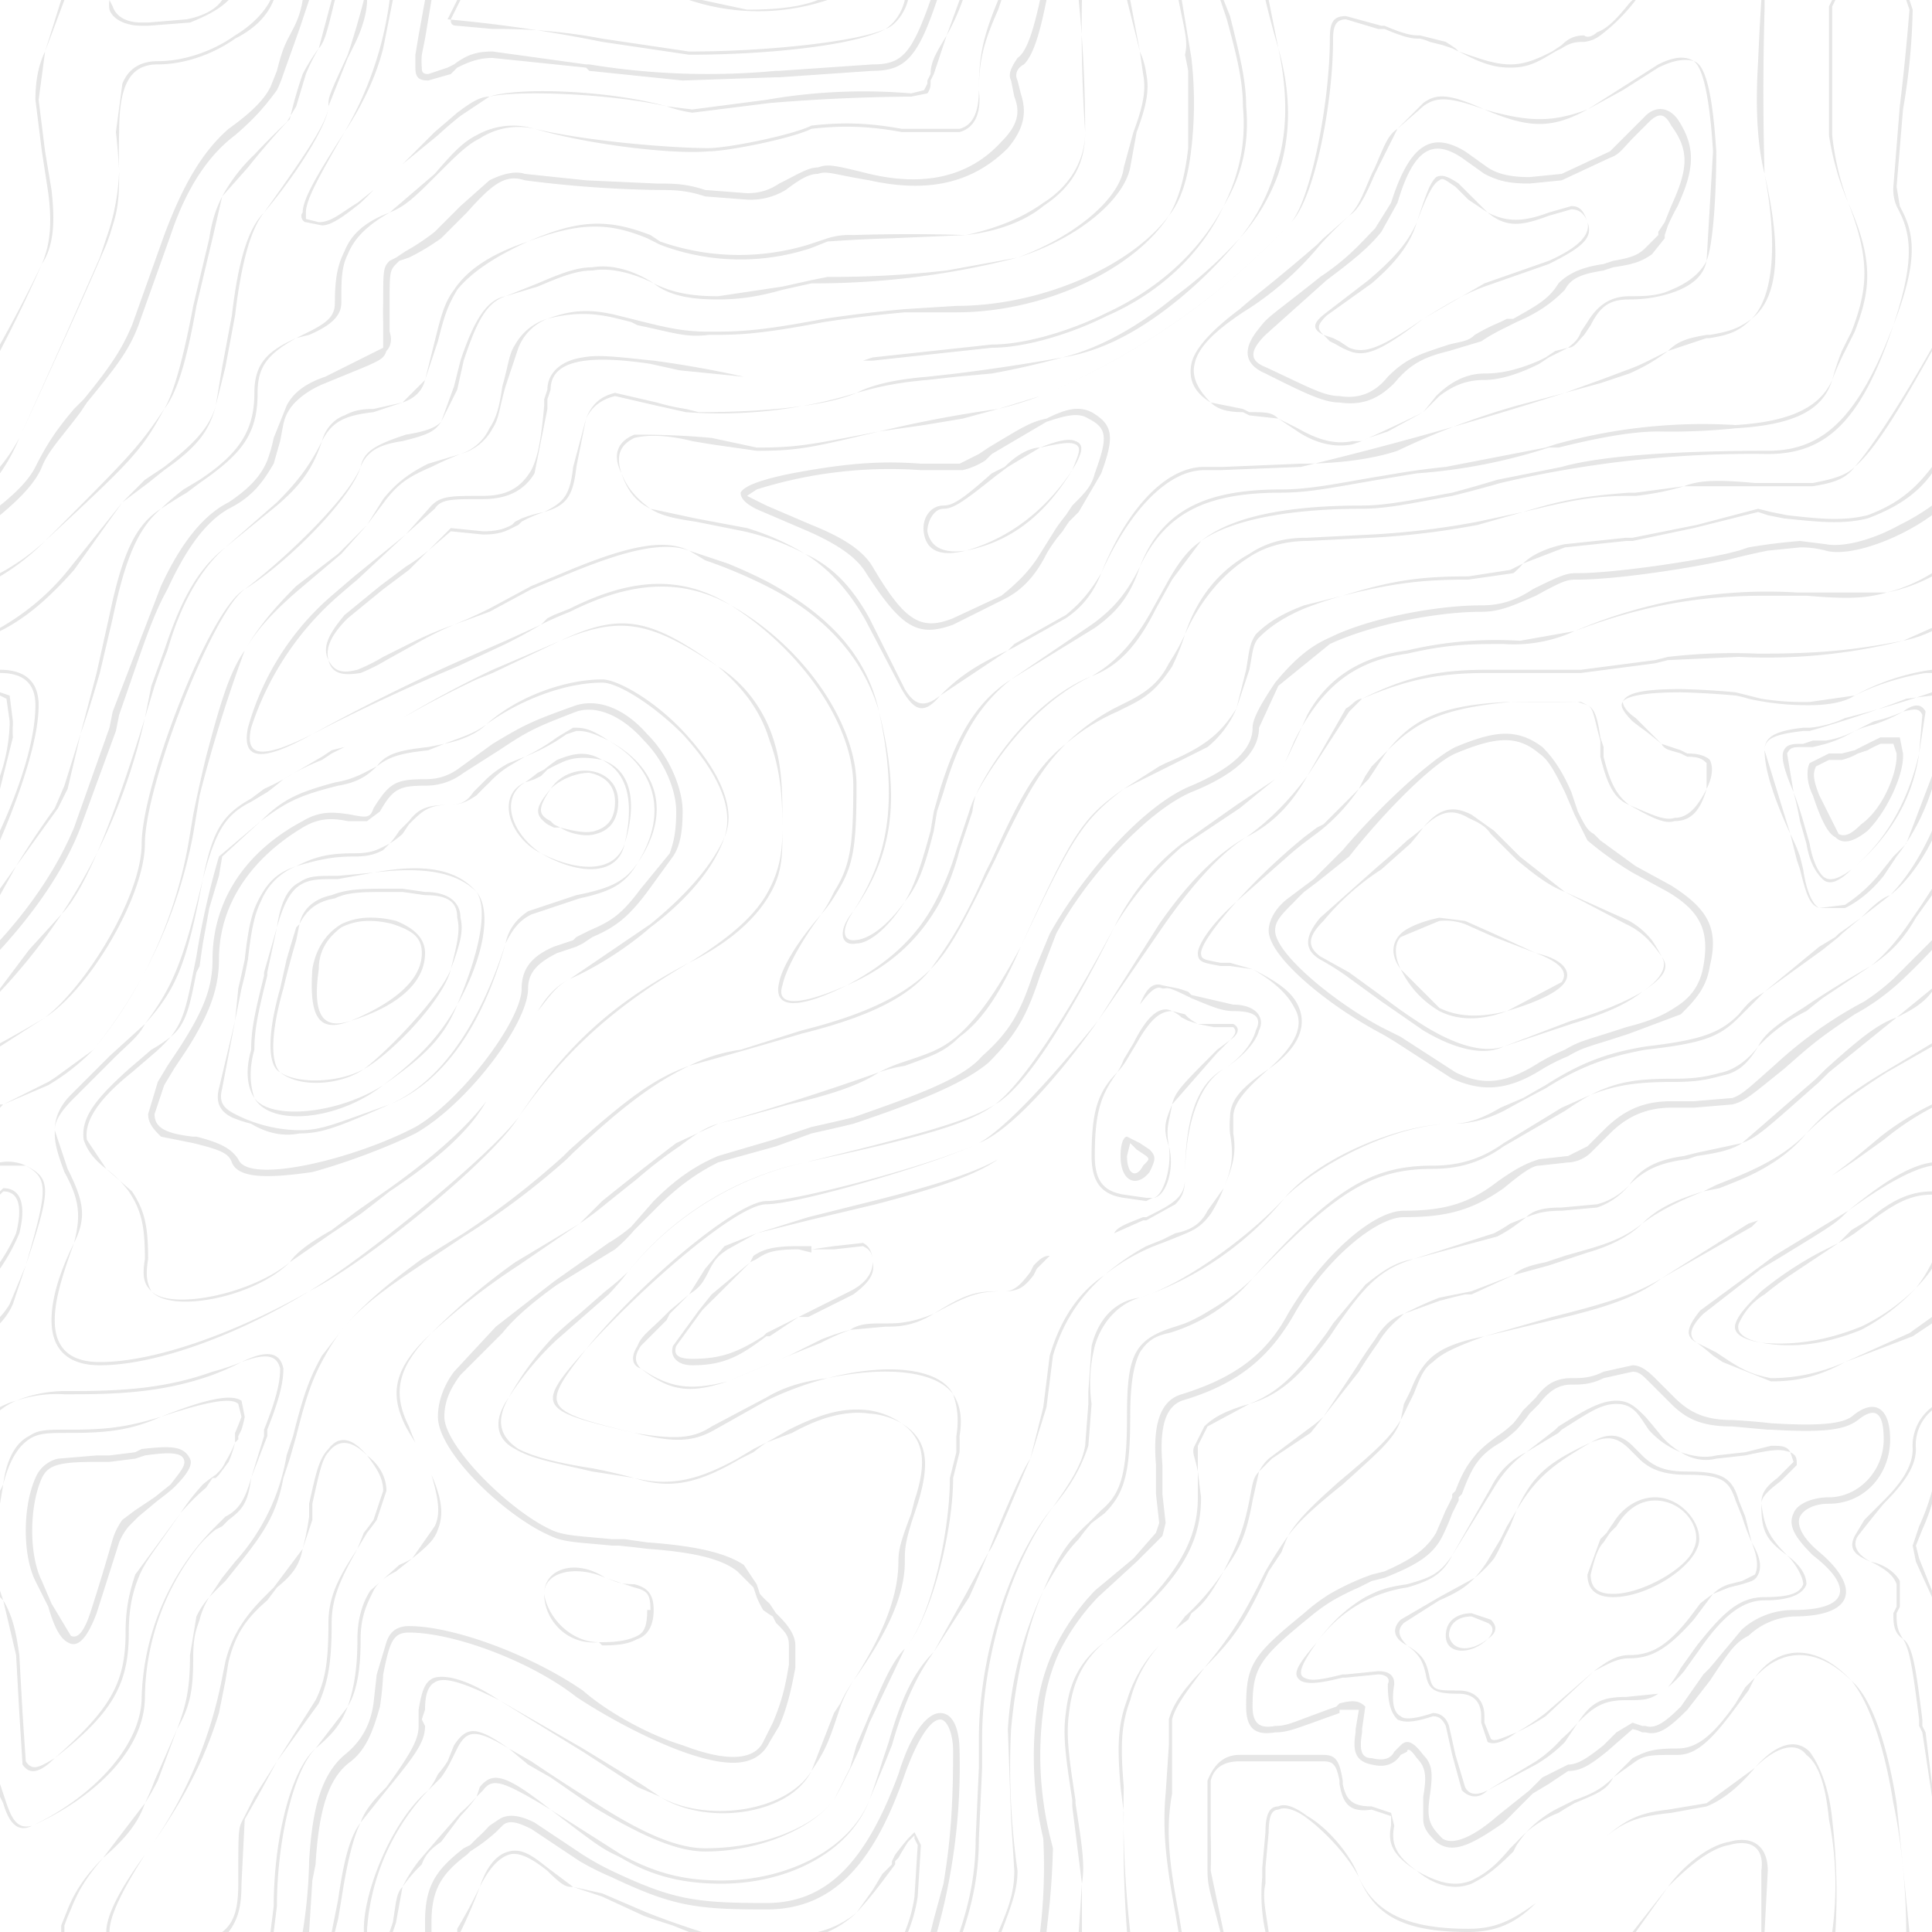 <svg xmlns="http://www.w3.org/2000/svg" width="600" height="600"><path fill="#d6d6d5" fill-opacity=".6" d="M600 325v-1l-15 9c-10 6-18 12-24 19-6 6-13 10-23 14l-5 2-4 2c-10 3-15 6-19 10-5 4-10 6-17 8l-7 2-6 2c-5 1-8 2-10 4l-13 5a384 384 0 0 1-5 1l-5 1a110 110 0 0 0-11 5c-3 1-6 3-9 8a158 158 0 0 0-6 9l-10 15a51 51 0 0 1-5 4l-12 9a15 15 0 0 0-3 4c-2 2-2 4-3 9-2 10-4 14-8 22a78 78 0 0 1-12 14l-3 4-5 5a42 42 0 0 0-10 17c-3 8-3 15-2 27l1 8a391 391 0 0 0 1 37h1a333 333 0 0 1-2-45c-1-12-1-19 2-27a41 41 0 0 1 9-17l5-5 4-3a72 72 0 0 0 1-2c4-3 6-6 10-13 5-7 7-11 9-22l2-9 4-4 12-8 4-5 11-14a157 157 0 0 1 6-9c3-5 6-7 8-9l11-4a234 234 0 0 1 8-2h2l13-6 11-3 6-2 6-2c7-2 13-5 17-9 4-3 9-6 19-10l5-1 5-2c10-4 17-9 22-15 6-6 14-12 25-19l14-8v-64c-4 8-9 14-13 17l-9 7a1064 1064 0 0 0-6 5l-1 1a2309 2309 0 0 1-5 4l-18 13-8 8c-6 6-11 8-29 10-11 2-20 5-31 12a653 653 0 0 0-13 7c-6 3-11 4-16 4-17 0-41 12-52 23a99 99 0 0 1-45 31c-7 2-12 8-14 15a47 47 0 0 0-1 18l-1 13c-2 6-5 12-11 19-13 17-22 47-22 72v9l-1 22c0 11-2 20-5 29h-1c3-9 5-18 5-29l1-22v-9c0-25 9-55 23-72 5-7 9-13 10-19l1-13v-4l1-14c2-8 7-14 15-15 13-4 33-18 45-31 10-12 35-23 52-23 5 0 10-2 15-5l7-3 7-4c11-7 19-10 31-12 17-2 23-4 29-10 4-5 5-5 8-7l17-14a1113 1113 0 0 0 5-3l1-1a4669 4669 0 0 1 7-5c3-3 6-6 9-7 4-4 9-11 13-20v67zm0-116h-2c-6 1-14 3-22 7-3 2-8 3-14 3a84 84 0 0 1-19-2 32 32 0 0 0-4-1 273 273 0 0 0-17-1c-10 0-17 1-18 3 0 1 1 3 4 5l4 4a1746 1746 0 0 0 4 4l6 2 2 1c4 0 6 1 7 2 1 2 1 5-1 9-2 7-5 10-10 10-3 1-7-1-14-5-5-2-7-7-9-15v-5c-2-7-2-10-4-11l-3-1h-21c-21 2-29 6-38 15a133 133 0 0 0-4 6l-2 3-3 3a59 59 0 0 1-12 13l-4 3a107 107 0 0 0-5 4l-17 15c-8 9-11 14-11 16s1 2 6 3h3l7 2c8 4 12 7 14 11 3 6 1 13-9 20-8 7-11 11-11 15v5c1 6 0 10-3 17a44 44 0 0 1-4 8c-3 4-5 5-10 7l-5 2a62 62 0 0 0-18 10c-8 7-13 15-16 25l-2 16-5 16c-2 4-11 27-13 29a383 383 0 0 1-6 14l-11 17c-5 7-9 15-13 29a810 810 0 0 0-2 5l-5 12c-6 16-25 26-46 26-11 0-21-2-31-8-6-3-5-2-22-15-15-9-18-10-21-6l-2 2a52 52 0 0 1-5 6l-6 8c-3 2-5 4-6 7a46 46 0 0 0-6 7l-2 11a998 998 0 0 1-1 3h-1l1-3c1-6 1-9 3-11a47 47 0 0 1 5-8l6-7 7-8a52 52 0 0 0 5-5s1-3 1-3c4-5 8-4 22 7l22 14c11 6 20 8 31 8 21 0 40-10 46-25a220 220 0 0 0 4-12 6752 6752 0 0 0 2-6c4-14 8-22 14-28l10-18 7-13c1-3 10-25 13-29l4-16 2-16c3-10 8-19 17-25a73 73 0 0 1 13-9l5-2 4-2c5-1 8-3 10-7l5-7c3-7 3-11 2-17a27 27 0 0 1 0-5c0-5 3-9 12-15 9-8 11-14 8-19-2-4-6-8-13-12l-7-1h-3c-5-1-7-1-7-4 0-2 3-8 12-16a192 192 0 0 1 21-20l4-3 2-1 11-11a383 383 0 0 0 2-4l2-3 5-5c8-10 17-14 37-15a758 758 0 0 1 23 0l2 1c2 1 3 3 4 10l1 3v3c2 8 4 12 8 15 7 3 11 5 14 4 4 0 7-3 10-9v-8c-1-1-2-2-6-2a56 56 0 0 1-2-1c-3-1-5-1-6-3a253 253 0 0 0-5-4 84 84 0 0 1-4-3c-3-3-4-5-3-6 1-3 7-4 18-4a231 231 0 0 1 17 1l4 1 4 1a83 83 0 0 0 15 1l14-2a70 70 0 0 1 24-8v1zm0-101v1c-9 16-17 30-24 36-3 4-7 5-13 6h-40a84 84 0 0 1-15 3h-2c-13 0-20 2-33 5l-14 4a246 246 0 0 1-33 4l-20 1c-5 0-12 1-18 5-8 5-15 13-20 24a69 69 0 0 1-4 10c-4 6-7 9-13 12l-4 2a64 64 0 0 0-16 10c-8 8-13 17-22 36l-2 4c-8 16-12 24-18 30-7 9-20 15-40 20a1954 1954 0 0 1-35 10c-10 5-19 11-36 27l-2 2a236 236 0 0 1-32 24l-12 8c-12 8-19 13-25 20a62 62 0 0 0-6 9c-4 7-6 13-9 25l-2 7-2 6c-2 11-6 17-14 27l-4 5a149 149 0 0 0-5 5 24 24 0 0 0-3 7c-1 3-2 5-2 12 0 10-1 15-5 22l-6 16a73 73 0 0 1-4 7c-2 6-6 11-13 17-6 7-8 11-10 16a57 57 0 0 0-2 5v2h-1v-2l2-5c2-5 5-10 11-16l13-17a73 73 0 0 0 3-7l7-16c3-8 4-13 4-23l2-12a25 25 0 0 1 4-6l4-6 4-5a65 65 0 0 0 16-33l2-6c3-12 5-18 9-25l7-9c6-7 13-13 24-21l13-8a258 258 0 0 0 31-24l2-2c18-16 26-22 37-26 4-2 9-4 16-5l19-6c20-5 32-11 40-19 5-7 10-14 17-30l2-4c9-20 14-29 23-36a65 65 0 0 1 15-11l4-2c6-3 10-6 13-12a68 68 0 0 0 5-9c4-12 11-20 20-25 6-4 12-5 18-5l20-1a245 245 0 0 0 33-4l14-3c13-4 20-5 33-6h2l15-2c5-2 11-2 22-1h18c5-1 10-2 13-5 6-7 15-21 24-37zm0 450-3-20-1-2v-2c-2-16-3-22-5-25-3-2-3-5-3-8l1-2v-7c-1-3-4-5-8-7-5-2-7-4-5-8l3-5 6-6c6-6 9-11 9-16a15 15 0 0 1 6-13v1a14 14 0 0 0-5 12c0 5-3 10-10 17a435 435 0 0 0-8 10c-2 3 0 6 4 8 5 1 8 4 9 6v8l-1 2c0 3 0 5 2 8 3 2 4 9 6 25v2l1 2 2 16v4zm0-62-5-11-1-5 2-6a71 71 0 0 0 4-11v4a63 63 0 0 1-3 8l-2 5 1 4 4 10v2zm0-85-6 4-21 8c-9 5-16 6-23 6l-15-6-3-2a77 77 0 0 0-5-4c-4-2-3-5 1-10l19-14 4-3 23-14c11-9 19-14 26-15v1c-6 1-15 6-26 14-4 4-4 4-22 15a652 652 0 0 0-5 3l-18 14c-4 4-5 7-2 9l6 3 3 2c6 4 9 5 14 6 6 0 14-1 23-5l20-9 7-5v2zm0-41v1c-7 0-12 3-20 9l-4 3a52 52 0 0 1-5 3l-6 4-9 6a113 113 0 0 0-8 6c-5 3-7 7-8 9-1 3 2 5 7 6 11 1 21-1 31-5a62 62 0 0 0 17-12 42 42 0 0 0 5-8v2a39 39 0 0 1-5 6 63 63 0 0 1-17 13c-10 4-20 6-31 4-6-1-9-3-8-6s4-6 8-10a111 111 0 0 1 18-12l6-3 4-4 5-3c7-6 13-9 20-9zm0-155v1l-8 1a339 339 0 0 1-30 10 1550 1550 0 0 0-2 0c-8 1-12 2-12 6l8 26a57 57 0 0 1 3 7 258 258 0 0 1 1 4c1 7 3 11 5 12l8-1c3-2 7-5 11-10l4-5 4-4 8-21v4a67 67 0 0 1-11 21l-4 6c-4 5-8 8-12 10h-8c-3-1-4-4-6-12a2097 2097 0 0 1-1-3l-2-8c-6-13-8-21-8-26 0-4 3-6 12-7a161 161 0 0 1 2 0 33 33 0 0 0 11-3 334 334 0 0 0 27-8zM0 292c10-11 18-23 23-35l11-31 1-5 15-39c6-13 13-22 21-26 6-4 10-8 12-13a47 47 0 0 0 2-7l4-10c2-4 6-7 12-9l18-9v-8a94 94 0 0 1 0-6c0-10 0-11 2-13l2-1 3-2a68 68 0 0 0 9-6l8-8 9-8c4-2 8-3 11-2l19 2 22 1c5 0 9 0 15 2l13 1c4 0 7-1 10-3 6-3 9-5 12-5 3-1 4-1 16 2 17 4 31 1 41-10 5-5 6-9 4-14l-1-5c-1-2 0-4 2-7 3-2 5-9 7-18h2c-2 10-4 17-7 20-2 1-3 3-2 5l1 4c2 6 1 11-4 17-11 11-25 14-43 10-12-2-13-3-16-2-3 0-6 2-10 5a21 21 0 0 1-12 3l-13-1c-6-2-10-2-15-2a360 360 0 0 1-41-3c-6-2-10 1-18 10l-8 8a70 70 0 0 1-10 6l-3 1-1 1c-2 2-2 3-2 12v9c1 3 0 5-1 6-1 3-2 3-19 10-5 2-9 5-11 8s-2 5-3 10l-2 7c-3 5-6 10-14 14-7 4-13 12-19 25-5 9-8 19-15 39l-1 5-11 30c-5 13-14 26-25 38v-3zm0 78 1-1c6 0 7 6 5 14a60 60 0 0 1-6 11v-2a58 58 0 0 0 5-9c2-8 1-13-4-13l-1 1v-47a341 341 0 0 0 14-8c13-10 30-38 30-54 0-18 21-73 32-79 12-9 32-28 36-38 1-5 5-7 14-10 6-1 9-2 11-4l4-11 2-8c4-12 8-19 14-20l10-4c7-3 12-5 17-5 6-1 13 1 19 5 6 3 12 4 20 4l20-3 9-2 5-1a314 314 0 0 0 37-2l22-4c19-7 32-19 33-28l3-11c3-8 4-13 3-18l-1-7-4-16h1l3 16a25 25 0 0 1 2 7c1 5 0 10-3 18l-2 11c-2 10-16 22-35 28a252 252 0 0 1-64 8l-9 2c-7 2-13 3-20 3-8 0-15-1-20-5-6-3-13-5-19-4-5 0-10 2-17 5l-10 3c-6 2-9 8-13 20l-2 9-5 10c-2 3-4 4-12 6-7 1-11 3-13 8-3 10-23 30-36 38-10 7-31 61-31 79 0 16-17 45-31 54l-14 9v-1 46zm0-174v-1c7-4 15-10 22-19l16-20 7-7 6-4c9-7 14-12 16-19l2-12 3-16c2-17 5-27 10-32 10-14 20-28 20-33 0-3 0-3 6-16a272 272 0 0 0 5-17h1c0 3-1 8-4 14l-2 4-6 15c0 5-9 20-20 33-4 5-7 15-9 32l-3 16-3 12c-2 8-6 13-16 20l-5 4-8 6-15 21c-8 9-15 15-23 19zm0 362v-4l2 6c2 6 4 8 8 7 19-9 34-25 34-40a78 78 0 0 1 22-52l2-2 2-2c4-2 6-5 8-12l4-13v-2c4-10 5-15 5-19-1-4-4-5-12-2a81 81 0 0 1-9 4c-14 5-27 6-43 6h-3a40 40 0 0 0-15 2 22 22 0 0 0-5 3v-1a24 24 0 0 1 5-2 41 41 0 0 1 16-3h2c16 0 29-1 43-6a80 80 0 0 0 9-3c8-4 12-3 13 2 0 4-1 9-5 19v2l-5 13c-1 8-3 10-7 13l-2 2-2 1a35 35 0 0 0-6 6 77 77 0 0 0-16 46c0 16-15 31-35 40-4 2-7 0-9-7l-1-2zm0-62v-2l1 3c3 5 4 10 5 17l1 18 1 15c2 3 4 2 9-1 17-15 22-23 22-39 0-7 1-12 3-18l14-19a70 70 0 0 1 7-9 45 45 0 0 1 4-3l1-1a10 10 0 0 0 2-3 36 36 0 0 0 3-6v-3a96 96 0 0 0 2-5l-1-4c-2-2-9-1-24 4-9 4-16 5-28 5-7 0-10 0-13 2s-6 6-8 14l-1 6v-4l1-2c1-8 4-13 8-15 3-2 5-2 13-2 12 0 18-1 28-4 15-6 22-7 25-5l1 5a34 34 0 0 1-1 4l-1 2v1l-1 1a37 37 0 0 1-2 6l-3 4-1 1h-1l-2 3a69 69 0 0 0-8 8c-9 13-11 15-13 20s-3 10-3 17c0 16-5 25-23 39-5 5-8 5-10 2l-1-16-1-18-4-17-1-1zM379 0h1l2 5c3 12 5 20 5 28 1 11-1 21-7 31-7 15-20 27-36 34-12 6-26 10-36 10l-37 4h-3l-37 5-20-2-9-2c-20-3-31-1-31 8l-1 3v3l-4 20c-3 5-8 8-16 8-10 0-13 0-15 3l-9 8-15 14a341 341 0 0 0-7 6 92 92 0 0 0-26 40c-2 9 3 10 19 2a626 626 0 0 1 44-22l16-7 11-5 2-2 2-1 5-2c18-9 34-11 50-1 23 13 39 37 39 56s-1 25-6 33a45 45 0 0 1-5 7c-6 8-11 17-12 22-2 6 4 7 20 0 13-7 22-15 28-27a81 81 0 0 0 6-15l4-12a29 29 0 0 1 2-5c7-15 21-31 36-37 7-4 13-10 19-21l5-9c4-7 7-10 10-12 10-8 28-11 50-11 8 0 17-2 28-4a420 420 0 0 0 14-4l20-4c14-4 41-5 64-5 17 0 28-10 39-39 6-18 6-27 2-35l-1-2a13 13 0 0 1-1-6l2-25a722 722 0 0 0 3-30l-1-3h1l1 3a201 201 0 0 1-3 31l-2 24 1 6 1 2c4 8 4 17-3 35-10 30-21 40-39 40a340 340 0 0 0-83 9 421 421 0 0 1-15 4c-11 2-20 4-28 4-21 0-40 3-50 10l-9 12-5 9c-6 12-12 18-20 21-15 7-28 22-36 37a28 28 0 0 0-1 5l-4 12a81 81 0 0 1-6 16c-6 11-15 20-29 26-16 8-23 7-21-1 1-5 6-13 13-21a44 44 0 0 0 4-7c5-8 6-14 6-33s-16-42-38-56c-16-9-32-7-50 2a133 133 0 0 0-7 3l-2 1a159 159 0 0 1-11 6l-15 7a625 625 0 0 0-45 21c-16 9-22 8-20-2a84 84 0 0 1 26-41l7-6 16-13 8-9c3-3 6-3 16-3 8 0 12-3 15-8 2-4 3-9 4-20v-2l1-3c0-5 4-9 11-10 5-1 12 0 22 1a326 326 0 0 1 28 5l37-5 3-1 37-4c10 0 24-4 36-10 15-7 28-18 36-33 5-10 7-20 6-31 0-8-2-16-5-27l-2-6zm14 0h1l3 15c4 14 4 27 0 39a61 61 0 0 1-12 20 138 138 0 0 1-19 19c-11 9-23 16-36 18a259 259 0 0 1-22 5l-11 1-9 1c-12 1-18 3-22 4a144 144 0 0 1-53 6l-9-2-13-3c-4 1-7 3-9 7l-3 15c-1 9-3 12-10 14a40 40 0 0 0-7 3l-1 1-2 1c-2 1-4 2-9 2l-10-1-7 6-6 6-8 6-11 9c-5 5-7 9-6 13 2 4 5 4 9 3a56 56 0 0 0 8-4l10-5a117 117 0 0 1 12-5 162 162 0 0 0 11-5l13-7 12-5c17-7 29-10 37-6l6 2 6 2a151 151 0 0 1 13 6c18 10 30 22 34 40 7 28 4 45-8 62-4 6-3 9 0 9 5 0 11-5 16-12 3-5 5-11 8-22l1-6 2-7c5-16 11-27 22-34l25-17c7-5 11-10 15-18 7-18 21-24 44-24 9 0 18-2 30-4a625 625 0 0 0 6-1 232 232 0 0 1 15-2l31-6 3-1a170 170 0 0 1 56-6c16-1 26-5 30-14a87 87 0 0 1 3-9l3-6c5-13 6-22-1-40a86 86 0 0 1-6-21V2l1-2h1l-1 2v40a85 85 0 0 0 5 21c8 18 7 27 2 40l-3 6a86 86 0 0 0-4 9c-3 10-13 14-30 15a195 195 0 0 1-24 1c-6 0-15 1-31 5h-3a172 172 0 0 1-41 8l-6 1a4894 4894 0 0 0-6 1c-12 2-21 4-30 4-23 0-36 6-44 23-3 9-7 14-14 19l-26 16c-10 8-16 18-21 35l-2 6-1 6c-3 12-5 17-9 22-5 8-11 13-15 13-5 1-6-4-1-10 11-17 14-34 8-62-5-17-17-30-35-39a152 152 0 0 0-19-8l-5-3c-8-3-20 0-37 7l-12 5-13 7-11 4a116 116 0 0 0-12 6l-9 5a57 57 0 0 1-8 4c-6 1-9 0-10-4-2-4 0-8 5-14l11-9 8-6a67 67 0 0 0 7-5l7-7 10 1c5 0 7-1 9-2l1-1 2-1a41 41 0 0 1 7-2c6-3 8-5 9-14l4-15c2-5 5-7 9-8l13 3a64 64 0 0 0 9 2l4 1c21 0 40-2 49-6 4-2 10-4 22-5l9-1a623 623 0 0 0 33-5c12-3 24-10 35-19a137 137 0 0 0 20-18 60 60 0 0 0 11-21c4-11 4-24 1-38a285 285 0 0 1-4-15zm114 0h1a58 58 0 0 1-11 11 10 10 0 0 1-5 2c-2 0-4 0-7 2l-2 1c-5 3-8 5-14 5s-10-2-16-5a203 203 0 0 1-2-1l-3-1-4-1a13 13 0 0 0-3-1c-2 0-4 0-11-3h-2l-10-3c-3 0-4 2-4 6 0 21-6 50-13 57a224 224 0 0 1-78 54 107 107 0 0 1-13 4l-11 3-12 2-14 2c-21 5-25 6-38 6l-14-2-6-1c-8-2-14-2-18-1-4 2-6 5-4 11 2 5 5 8 9 11l14 3 16 3a78 78 0 0 1 18 8c9 4 15 11 20 20l11 22c3 5 6 6 11 2 5-5 10-9 21-14l2-2 16-9c5-4 8-8 11-13 8-20 20-33 32-33h6l24-1c14 0 24-2 30-4a232 232 0 0 1 37-14l15-4a1059 1059 0 0 1 11-4l8-3a60 60 0 0 0 7-3l6-3c3-3 6-4 12-5h1c6-1 9-2 13-5 7-7 8-24 4-45-2-8-3-19-2-35a837 837 0 0 1 1-19h1v3a892 892 0 0 0 0 51c5 22 5 38-4 45-4 4-7 5-13 6h-1l-12 4a64 64 0 0 1-6 4 61 61 0 0 1-6 3l-9 3a5398 5398 0 0 1-11 3 1126 1126 0 0 1-82 23l-25 1h-5c-11 0-23 12-32 32-2 5-5 10-11 14l-16 9-2 1-21 14c-5 6-8 5-12-2l-11-21c-5-9-11-16-19-21a77 77 0 0 0-19-7l-15-3c-7-1-11-2-14-4-4-2-7-5-9-11-3-6-1-10 4-12a241 241 0 0 1 24 1l14 3c13 0 17-1 38-5a383 383 0 0 1 37-7l13-4a223 223 0 0 0 78-54c6-7 12-37 12-57 0-5 1-7 5-7l11 3h1c7 3 9 3 11 3l4 1 4 1a91 91 0 0 1 3 2l1 1c6 2 11 4 16 4s9-2 13-4l3-2c2-2 4-3 7-3 1 1 3 0 4-1 3-1 6-4 10-9l1-1zM325 600h-2a171 171 0 0 0 1-29 112 112 0 0 1-2-40 61 61 0 0 1 5-18 71 71 0 0 1 13-19l12-10 7-8 1-3-1-9v-9c-1-12 1-20 8-22 16-5 26-12 33-25 10-17 26-32 36-32 12 0 20-2 29-9 7-5 10-6 13-7l9-1 6-3 5-5c6-6 12-9 21-9h7l12-1c3-1 5-3 14-11a130 130 0 0 1 27-19 69 69 0 0 0 9-7l12-12v3a202 202 0 0 1-10 10 71 71 0 0 1-14 10c-12 8-14 10-22 17-10 8-12 10-16 11l-12 1h-7c-8 0-14 3-19 8l-6 6c-2 2-5 3-7 3l-9 1c-2 0-5 2-11 7-10 7-18 9-31 9-9 0-25 14-34 30-8 14-18 22-35 27-5 2-7 8-6 20v9l1 9-1 4-8 8-12 11a69 69 0 0 0-12 17 59 59 0 0 0-5 18 107 107 0 0 0 2 39l1 4a249 249 0 0 1-1 17l-1 9zm-14 0h-1c3-7 5-12 5-19l-1-16-1-28a118 118 0 0 1 11-43c3-7 6-13 10-17a59 59 0 0 1 4-4l4-4c6-5 8-11 8-29 0-19 2-24 15-28l3-1a51 51 0 0 0 6-3c5-3 10-6 15-11 25-28 37-35 56-35 8 0 15-2 22-7l18-11 9-4c8-4 14-5 26-5 8 0 11-1 15-2s8-4 11-8c2-4 6-7 14-12a301 301 0 0 1 21-13c5-4 9-9 13-15a204 204 0 0 0 6-9v2l-5 7c-4 7-8 11-14 15l-15 10a375 375 0 0 0-5 4c-8 4-12 8-15 11-3 5-6 8-11 9-4 1-7 2-15 2-12 0-18 1-26 4a111 111 0 0 0-8 5l-19 11c-7 5-14 7-22 7-19 0-30 7-56 34a54 54 0 0 1-26 17c-5 1-7 3-9 6-2 4-3 10-3 20 0 18-2 24-8 30l-4 3a58 58 0 0 0-4 5c-4 4-7 9-11 16a95 95 0 0 0-4 11c-3 10-5 21-6 32a230 230 0 0 0 2 44c0 6-2 11-5 19zm25 0h-1l1-15-3-24v-2c-2-13-3-20-2-27 1-9 4-16 12-22 22-19 29-31 29-45v-8c-1-5-2-6-1-8l3-6c3-3 7-5 14-7 10-4 15-10 24-22l2-3 10-12c5-4 9-7 15-8l25-8a50 50 0 0 0 5-3l5-2c2-2 5-3 11-3l11-1a21 21 0 0 0 10-6c4-6 10-8 17-9l4-1 14-3 23-20 3-3c10-9 16-14 22-16l11-9v1c-3 4-7 6-11 8l-21 17-3 3c-17 15-19 17-24 19-3 2-7 3-14 4l-3 1c-8 1-13 3-18 8a22 22 0 0 1-10 7l-11 1c-6 0-8 1-11 2a144 144 0 0 1-4 3 50 50 0 0 1-5 3l-26 7c-10 3-15 8-24 21l-2 3c-9 12-15 18-25 21l-13 7-3 6v8l1 8c0 15-7 27-30 45-7 6-10 13-11 22-1 7 0 14 2 27v1c2 13 3 19 2 25v15zm-240 0h-2a154 154 0 0 0 2-22c1-17 4-27 11-33 5-4 8-9 9-16l1-9 3-10c1-3 3-5 7-5 14 0 38 9 54 20 8 7 21 14 31 17 13 5 22 5 25-1l3-6c3-7 4-12 5-18v-6c0-3-1-4-4-7l-1-2a31 31 0 0 1-3-2 30 30 0 0 1-2-4l-1-3-5-5c-5-4-14-6-28-7a272 272 0 0 0-9-1h-2c-10-1-15-1-19-3-14-6-35-26-35-37 0-5 2-10 5-14l13-14 18-14 17-12a51 51 0 0 0 7-5l7-8c7-7 13-11 20-14l17-5a9577 9577 0 0 1 12-4 603 603 0 0 0 13-3c20-7 34-12 40-19 9-8 12-14 16-26l5-12c10-18 29-40 44-46 14-6 19-12 19-18 0-3 3-8 7-14 5-6 10-11 17-14 12-6 33-10 47-10 5 0 10-1 16-5 10-5 11-5 14-5 10 0 32-3 46-6l4-1 3-1a182 182 0 0 1 16-2l8 1c5 1 14-1 23-6a68 68 0 0 0 10-6v3c-11 8-26 13-33 11a30 30 0 0 0-8-1l-10 1a238 238 0 0 0-9 2l-4 1c-14 3-35 6-46 6-3 0-4 0-13 5-7 3-11 5-17 5-14 0-34 4-47 10l-16 13-6 13c0 7-6 14-21 20-14 6-33 27-42 44l-5 13c-4 12-7 18-16 27-7 6-21 12-42 19a605 605 0 0 1-13 3 1495 1495 0 0 1-11 4l-18 5c-6 3-12 7-19 14l-7 7a52 52 0 0 1-6 6l-18 11c-7 5-13 10-17 15l-13 13c-3 4-5 8-5 13 0 9 20 29 33 35 4 2 9 2 19 3a586 586 0 0 0 4 0l7 1c14 1 24 3 30 7l4 6 1 3a29 29 0 0 0 3 3l2 3 1 1c3 3 5 6 5 9v7c-1 5-2 11-5 18l-3 5c-4 8-13 8-27 3-11-4-24-11-33-17-14-11-38-20-52-20-5 0-6 3-8 13a99 99 0 0 1-1 10c-2 7-4 13-9 17-7 5-10 15-11 32l-1 5-1 16zm8 0h-1l1-5 1-5c2-14 4-20 7-24 1-3 3-6 8-11 8-11 10-15 10-19v-5c1-6 2-9 5-10 4-1 11 1 20 7l26 15 18 11a714 714 0 0 1 6 4c14 8 39 5 47-8l7-18a82 82 0 0 1 2-3 42 42 0 0 1 4-7c9-14 14-26 14-37 0-4 1-7 4-15l1-4c4-12 3-19-4-24a23 23 0 0 0-10-3c-7-1-15 1-24 6l-8 3a63 63 0 0 0-4 3l-4 2c-12 7-21 10-33 6l-13-2c-13-3-19-4-24-7-6-3-7-9-2-16a93 93 0 0 1 14-19 157 157 0 0 1 8-7l8-7a85 85 0 0 0 7-6 98 98 0 0 1 55-34c37-9 51-13 59-18 8-6 21-25 37-55 5-10 12-19 21-26l17-12 12-8a21 21 0 0 0 3-5 535 535 0 0 0 7-15c6-11 16-18 31-20a119 119 0 0 1 35-3l17-3a152 152 0 0 1 69-12h28a50 50 0 0 0 14-6v1a51 51 0 0 1-14 5c-7 2-13 2-25 1h-13c-20 0-38 3-59 11a45 45 0 0 1-22 4c-10 0-17 0-30 3-15 2-24 9-31 20a73 73 0 0 0-4 7l-3 7a22 22 0 0 1-3 5l-11 9-18 12c-8 7-15 15-21 25-15 30-28 50-37 55-8 6-22 10-59 18a96 96 0 0 0-55 34 86 86 0 0 1-6 7l-8 7-8 7a92 92 0 0 0-15 18c-4 7-3 12 3 16 4 2 10 4 23 6a186 186 0 0 1 13 3c12 3 21 0 32-6l5-3 4-2 7-4c10-5 17-7 25-6a24 24 0 0 1 10 4c8 5 9 12 5 25l-1 3c-3 9-3 11-3 15 0 11-6 23-16 37a41 41 0 0 0-4 8l-1 3c-3 9-4 11-8 17-7 14-33 17-47 8a578 578 0 0 0-7-3l-17-11-26-16c-10-5-16-7-19-6s-4 4-4 9a61 61 0 0 0-1 3l1 2c0 5-3 9-12 20l-8 10c-2 4-4 11-6 24l-1 6-1 4zm10 0h-1v-1c0-12 9-34 20-43a26 26 0 0 0 3-5 36 36 0 0 0 3-4l2-5c4-6 7-6 17 1l7 4a686 686 0 0 0 20 13c14 9 25 14 34 14 17 0 33-6 40-15l5-10 2-7 3-7c5-12 8-19 12-23 8-9 14-36 14-53l2-8v-5c1-6 0-10-1-13-5-7-20-9-39-5a101 101 0 0 0-19 7l-16 9c-7 4-13 4-25 1-30-7-31-8-15-26 17-21 47-46 56-46 10 0 54-12 66-18 9-5 24-22 37-38l19-30c9-13 18-22 27-27 7-5 13-11 19-19l12-21c2-1 3-3 5-3 14-7 24-9 39-9h29l23-3 4-1a177 177 0 0 1 28-1c19 0 29-1 45-4l9-4v1a38 38 0 0 1-9 3 174 174 0 0 1-51 5l-22 1-4 1-23 3h-29c-15 0-25 2-39 8l-4 4-13 20c-5 9-11 15-19 19-8 5-17 15-26 28l-20 29c-12 17-27 34-37 38-12 6-56 19-66 19-9 0-38 25-56 45-14 18-14 19 15 26 12 2 18 2 24-2l17-9c5-3 11-5 19-6 19-5 35-3 39 5 2 3 3 7 2 13a96 96 0 0 1 0 5l-2 8c0 17-7 44-15 53l-11 23-3 8a236 236 0 0 1-8 16c-7 9-23 16-40 16-9 0-20-5-35-14l-13-9a862 862 0 0 1-7-4l-6-5c-10-6-13-6-16 0l-2 4a37 37 0 0 1-3 5l-4 4a70 70 0 0 0-19 43v1zm-29 0h-1l1-8c0-20 5-42 13-49l10-13c2-6 3-12 3-21 0-7 2-12 4-15l9-8a32 32 0 0 0 4-2l7-10c2-4 1-9-1-16a69 69 0 0 0-4-8l-1-2a75 75 0 0 1-3-5c-5-10-4-18 8-29a204 204 0 0 1 26-22l20-12 7-7a962 962 0 0 1 23-18l13-6a868 868 0 0 0 50-16 45 45 0 0 1 7-3c9-3 12-4 17-8 7-6 13-15 20-28 16-35 19-40 32-49l11-7 2-1c12-5 17-9 22-17l3-12c1-6 1-8 3-11 3-3 7-6 15-9l12-3c16-5 25-6 39-6l13-2 4-2c3-3 8-5 13-6l19-2h2l20-4 19-5 4 1 5 1c9 1 17 2 25 0 8-3 14-7 20-15v2c-5 7-12 11-20 14-8 2-16 1-26 0l-5-1-3-1-20 5-19 4h-2l-19 2-13 5a21 21 0 0 1-3 3l-14 2c-14 0-23 1-39 5a126 126 0 0 0-12 4c-7 3-11 6-14 9-2 2-2 5-3 10l-4 12a31 31 0 0 1-9 12l-12 6-2 1-12 6c-13 10-16 15-32 49-6 14-12 23-19 28-5 5-9 6-17 9a45 45 0 0 0-8 2c-6 4-15 7-28 10a867 867 0 0 1-22 6c-4 1-8 4-12 7a137 137 0 0 0-13 10l-10 8a98 98 0 0 1-8 6l-19 13a203 203 0 0 0-27 21c-11 11-12 19-7 29a75 75 0 0 0 2 5l1 2a70 70 0 0 1 4 8c3 7 4 12 2 17-1 3-3 5-8 9l-5 4c-4 2-6 4-7 6-2 4-4 8-4 15 0 9-1 16-4 21-2 5-4 8-10 13-7 7-12 29-12 49l-1 8zm282 0h-1l-1-6c-3-16-4-26-3-37l1-15v-8c1-4 4-9 11-16 9-11 12-16 19-30a143 143 0 0 1 7-11c3-5 7-9 16-17 12-10 16-14 19-19l1-5a206 206 0 0 0 2-4c4-10 8-14 23-17l21-6c16-4 26-7 34-12l27-17 3-1 23-14a149 149 0 0 0 9-7 724 724 0 0 0 6-5 88 88 0 0 1 16-10v1a86 86 0 0 0-15 10l-7 5a150 150 0 0 1-9 6l-23 14-2 2-28 16c-8 6-17 9-34 13l-21 5c-8 3-13 5-16 8-3 2-4 5-6 10l-2 4a51 51 0 0 1-2 4c-2 6-7 10-18 20-10 8-14 12-17 16a77 77 0 0 0-2 5l-4 6c-7 15-10 20-20 30-6 8-9 12-10 16v23c-2 11-1 21 2 37l1 6zm-76 0h-2l1-4 3-11c2-12 3-23 3-41 0-6-2-10-4-10-3 0-7 6-11 17-10 29-23 42-43 42-22 0-29-1-48-10a88 88 0 0 1-10-5l-15-10c-4-2-7-3-9-1l-2 2a58 58 0 0 1-5 4 148 148 0 0 1-3 2l-1 1c-8 6-11 11-11 21v3h-2v-3c0-11 3-16 12-23a266 266 0 0 1 2-1l2-2a56 56 0 0 0 4-4l3-2c3-2 7-1 11 1l15 10a86 86 0 0 0 9 5c19 9 26 10 48 10 19 0 31-13 41-40 4-13 9-19 13-19s6 5 6 12a191 191 0 0 1-7 56zm-149 0v-1a160 160 0 0 0 7-13c2-6 5-10 9-11s7 1 12 5l8 6 9 2 14 6a268 268 0 0 0 17 6h-4l-5-2a281 281 0 0 1-9-3l-13-6-9-3c-2 0-3 0-8-5-5-4-9-6-12-5s-6 4-9 10a161 161 0 0 1-6 14h-1zm112 0a30 30 0 0 0 12-6l5-7 3-5a350 350 0 0 0 3-3v-1l1-2a89 89 0 0 1 4-5l2-2 1 2 1 2-1 16a48 48 0 0 1-3 11h-1a46 46 0 0 0 3-11l1-16-1-2v-1l-2 2a88 88 0 0 0-3 5l-1 1v1a1268 1268 0 0 1-3 4 128 128 0 0 1-9 11 31 31 0 0 1-9 6h-3zm-183 0h-2c4-3 5-8 5-15 0-19 0-17 2-21l3-6 7-11 12-19c3-6 4-12 4-24 0-8 3-14 9-23l2-5a73 73 0 0 0 3-4l3-9c0-4-2-7-5-11-5-5-9-5-12-1-2 2-3 7-5 16v5l-3 9c-1 5-3 8-8 12l-3 4c-7 6-10 11-12 19l-1 6-2 10c-4 13-10 26-23 44-7 11-11 19-11 24h-1c0-5 4-13 12-24a137 137 0 0 0 24-55l1-5c2-8 6-14 12-20l3-3 9-12a82 82 0 0 0 2-10v-4c2-9 3-14 6-17 3-4 7-4 12 2 4 3 6 7 6 11l-3 9a74 74 0 0 1-3 4l-3 5c-5 9-8 15-8 23 0 12-1 18-4 25l-13 18-6 11-4 7-1 20c0 7-1 11-4 15zM310 0h1l-1 3c-4 9-6 15-6 25 1 8-2 12-6 13h-18c-11-2-19-2-28-1-6 3-26 7-32 7-11 1-37-2-54-7a22 22 0 0 0-17 3c-4 2-7 5-14 12-6 6-9 9-14 11-7 4-11 8-13 13-2 4-2 8-2 15 0 4-3 7-10 10l-4 1c-9 5-12 9-12 17 0 13-5 19-18 28l-4 3a178 178 0 0 0-8 5c-7 6-11 15-15 34l-4 17a350 350 0 0 1-6 19l-4 17-3 6-13 18-5 9v-2l5-7a271 271 0 0 1 12-18l3-7 5-16 5-19 4-18c4-19 8-28 16-33a79 79 0 0 1 7-6l5-3c12-8 17-15 17-27 0-9 4-13 13-17l4-2c6-3 8-5 8-9 0-8 1-12 3-16 2-5 6-9 14-12l14-12c6-7 9-10 13-12a23 23 0 0 1 18-2c17 4 43 6 54 6 6 0 26-4 32-7 9-1 17-1 28 1h18c4-1 6-5 6-12 0-10 1-16 6-28zm25 0h1a474 474 0 0 0 1 41c0 10-4 17-13 23-6 5-15 8-24 9l-23 1a466 466 0 0 0-20 1l-5 2a70 70 0 0 1-47-1l-4-2c-12-5-21-5-37 1-11 5-18 10-22 15-3 5-4 8-6 16l-4 12c-1 4-4 6-7 7l-9 3c-9 1-13 3-16 9-3 9-7 14-14 20l-16 13c-8 7-14 18-18 32a259 259 0 0 0-4 11l-3 10a181 181 0 0 1-45 85v-1l9-12 10-11c8-8 17-32 26-61l2-10 4-11c5-15 10-25 19-32l16-14c6-6 10-11 14-19 1-4 4-7 7-8 2-1 4-2 9-2l9-2 7-7 3-12c2-8 3-12 6-16 4-6 11-11 23-15 16-7 25-7 38-2l3 2a74 74 0 0 0 46 1l6-2a23 23 0 0 1 8-1 546 546 0 0 1 35 0c9-2 17-5 24-10 8-5 13-13 13-22a411 411 0 0 0-2-41zM94 0h2l-3 9-5 14a40 40 0 0 1-2 5c-3 4-6 8-13 14-8 6-15 16-20 31l-10 28c-3 8-7 13-16 24l-2 3c-6 8-10 12-12 17s-7 10-13 15v-3c5-4 9-8 11-12 3-6 6-11 12-18l3-3c9-11 12-16 15-23l10-28c6-16 12-26 20-33 7-5 11-9 13-13l2-5c2-8 3-9 5-13a28 28 0 0 0 3-9zm9 0h1c-2 8-3 13-5 15a59 59 0 0 0-4 8l-3 10-3 5a251 251 0 0 0-12 14l-8 9-3 13-5 21c-3 17-6 27-10 32-7 13-10 16-37 41a70 70 0 0 1-14 11v-1a69 69 0 0 0 14-10c26-26 29-29 37-41 3-5 6-16 9-32l5-21c1-7 3-11 4-13a53 53 0 0 1 10-13 238 238 0 0 1 11-11 129 129 0 0 1 4-14 60 60 0 0 1 5-8l4-15zM84 0h1c-2 5-6 9-12 12-7 5-16 8-24 8-9 0-12 7-12 21a204 204 0 0 0 0 12c0 6 0 11-2 17a67 67 0 0 1-2 6 2598 2598 0 0 1-7 16 4271 4271 0 0 1-20 44 55 55 0 0 1-6 11v-2a55 55 0 0 0 6-9 4270 4270 0 0 0 25-56l2-6a69 69 0 0 0 4-21 207 207 0 0 0-1-12l2-15c2-5 6-7 11-7 8 0 17-3 24-8 5-3 9-7 11-11zm282 0h1l3 18a123 123 0 0 1 0 28c-1 9-3 16-7 21-11 17-39 30-66 30h-16a414 414 0 0 0-25 3c-21 4-27 4-36 4-7 1-12-1-22-3l-2-1-4-1c-8-2-14-2-22 0a16 16 0 0 0-9 9l-4 12c-2 7-2 10-4 13a16 16 0 0 1-10 8 105 105 0 0 0-9 4c-7 3-10 5-14 10l-6 8-8 9-13 11c-7 6-13 12-17 19a447 447 0 0 0-14 45l-1 6-1 6a151 151 0 0 1-31 67 68 68 0 0 1-14 11l-14 6-1 1v-1h1l14-7a41 41 0 0 0 3-2l11-8a139 139 0 0 0 30-67l1-6a491 491 0 0 1 4-18c4-15 7-26 12-33 4-7 9-13 16-20l13-10 9-9 5-8c4-5 8-8 14-11l10-3a15 15 0 0 0 9-8c2-3 3-6 4-13 2-7 2-10 4-13a17 17 0 0 1 10-8c8-3 14-3 22-1l4 1 4 1c8 2 13 3 20 3 9 0 15 0 36-4a415 415 0 0 1 25-3l16-1c26 0 54-12 66-28 3-5 5-12 6-21V22a136 136 0 0 0-1-5c1-4 0-7-2-17zM19 0h1l-6 16-2 15 2 16 2 12c1 9 1 17-3 23a463 463 0 0 1-13 27v-2a465 465 0 0 0 13-25c3-7 3-14 2-22l-2-13-2-16c0-6 1-11 3-15l5-16zm280 0a71 71 0 0 1-5 11l-4 12-1 2v1a5 5 0 0 1-1 3l-5 1a581 581 0 0 0-44 2l-24 3a43 43 0 0 1-8-2c-18-4-46-5-55-3l-9 6a112 112 0 0 0-7 6l-11 9-9 8a115 115 0 0 1-4 4c-5 4-9 7-12 7l-5-1c-1 0-2-2-1-3 0-4 4-11 13-25a109 109 0 0 0 14-41h1l-3 15c-2 8-6 17-12 26-8 14-12 21-12 25v2l4 1c4 0 7-3 12-6l5-4 9-8 10-10 7-6c4-3 7-5 10-5 9-3 37-2 55 3l8 1 23-3a176 176 0 0 1 45-2l4-1 1-2v-1l1-2c0-4 2-7 5-12l4-11h1zm-8 0c-6 18-10 22-20 22l-29 2h-1l-29 1-29-3-1-1-29-3c-4 0-7 1-11 3l-2 2-7 2c-3 0-4-1-4-4v-4l1-6 2-11h2l-2 12-1 5a21 21 0 0 0 0 4c0 1 0 2 2 2l6-2 2-1c4-3 7-4 12-4l29 4h1a228 228 0 0 0 58 2h1l29-2c9 0 12-3 18-20h2zM142 0h1l-3 6c0 1 0 2 2 2l11 1a172 172 0 0 1 34 3l27 4c24 0 52-3 61-7 3-2 5-5 6-9h1c-1 4-4 8-7 9-9 5-36 8-61 8l-27-4a444 444 0 0 0-48-7l3-6zm76 0 14 3c10 0 17-1 22-3h3a68 68 0 0 1-43 0h4zM71 0c-3 3-7 5-12 7L46 8a97 97 0 0 0-2 0c-5 0-9-2-10-5a9 9 0 0 1 0-3l1 2c1 3 4 5 9 5h2l12-1c5-1 9-3 11-6h2zM0 208c7 0 12 3 12 11 0 11-6 28-12 42v-3c6-13 11-28 11-39 0-7-4-10-11-10v-1zm0 7 3 1 1 8v1a29 29 0 0 0 0 4l-4 16v-4a55 55 0 0 0 3-16v-1l-1-7-2-1v-1zm0 196v-2a22 22 0 0 0 3-4l5-12c7-24 7-27 0-31H0v-1a13 13 0 0 1 8 1c8 4 8 7 0 31l-4 12a21 21 0 0 1-4 6zm34 41 8-1 2-1c9-1 13-1 15 3 1 2-1 5-5 9a76 76 0 0 1-5 4l-6 5-3 3a19 19 0 0 0-3 5l-7 22c-3 8-6 11-9 9-2-1-4-4-6-11l-4-8c-4-8-4-23 0-32a10 10 0 0 1 7-6l12-1h4zm0 2h-4c-12 0-15 1-17 5-4 9-4 24 0 32l3 7 6 10c2 1 4-1 6-7a683 683 0 0 0 7-23 21 21 0 0 1 3-6l4-3 6-4 5-4c3-4 5-6 4-8s-5-2-12-1l-3 1-8 1zm345 146c-3-12-4-14-4-19v-28c2-5 5-8 10-8h26c4 0 5 2 6 8v1c1 5 3 7 9 7l6 2 1 4c-1 5 0 9 7 14 7 4 12 5 17 3 4-2 7-4 12-10l1-1 1-1a76 76 0 0 1 3-3 36 36 0 0 1 9-7l6-3c6-2 9-4 12-7l6-6c4-2 6-3 14-3 6 0 11-4 18-14l3-5 3-3c7-10 19-11 30 1 6 5 11 19 14 38l4 40h-1c0-10-1-26-4-40-3-19-8-32-13-38-11-11-22-10-30-1l-2 4-3 4c-8 11-13 16-19 16-8 0-10 0-13 2l-7 5c-2 4-5 5-12 8a103 103 0 0 0-5 3 35 35 0 0 0-10 6 75 75 0 0 0-3 4l-1 2c-6 6-9 8-13 10-5 2-11 1-17-4-8-5-9-9-8-14v-3l-6-2c-7 1-9-2-10-8v-1c-1-5-2-6-5-6h-26c-5 0-8 2-9 6v17a177 177 0 0 1 0 11l4 19h-1zm14 0a55 55 0 0 1-1-17v-3l1-11c0-5 1-8 4-8 2-1 5 0 9 3 7 4 14 13 16 19 5 11 15 16 34 16 9 0 14-3 21-8l21-20c7-6 11-8 20-9l12-2 15-11c7-8 13-9 17-5 3 4 6 11 7 21a198 198 0 0 1 1 35h-1a106 106 0 0 0-1-35c-1-10-3-17-7-20-3-4-9-3-16 4-5 6-10 10-15 12l-11 2c-9 1-14 2-21 8l-21 20c-6 6-12 9-21 9-20 0-29-5-34-17-3-6-10-14-17-19-3-2-6-3-8-2-2 0-3 2-3 7l-1 11v5c-1 4 0 8 1 15h-1zm114 0 11-14c5-7 13-13 19-14 7-2 12 1 12 9l-1 19h-1v-19c1-7-3-10-10-8-6 1-13 7-19 13l-10 14h-1zm-10-339 11 8 11 6c11 7 15 13 12 25-1 7-5 11-9 15l-16 6c-12 4-14 4-19 7a60 60 0 0 0-8 4c-11 7-19 7-28 3l-17-11a102 102 0 0 0-5-3c-17-9-35-24-35-32 0-3 2-7 6-10l4-3 4-3 9-9c11-13 27-28 35-32 12-5 19-6 27 0 3 3 6 7 9 14l2 6c2 4 3 6 5 7l2 2zm-4 0-4-8-3-7c-3-6-5-10-8-12-7-6-14-5-26 0-7 3-22 18-33 32l-10 8-4 3a80 80 0 0 0-3 3c-4 4-6 6-6 9 0 7 18 22 33 30l6 3 17 11c8 4 15 4 26-3a62 62 0 0 1 8-4c5-3 7-3 19-7 8-2 12-4 15-6 5-3 8-7 9-13 2-11-1-17-11-23l-11-6a105 105 0 0 1-14-10zM88 242l12-7 3-2 4-1a164 164 0 0 0 18-9 321 321 0 0 1 28-15l21-9c19-9 28-7 49 8 8 5 14 13 17 22s3 17 3 28c0 8 0 13-3 19-4 8-12 16-26 23-24 14-39 28-53 48-8 13-47 45-65 54-21 13-47 23-65 23-10 0-15-5-15-14 0-6 2-14 7-24 2-8 2-13-3-22-3-8-3-10-3-13s1-7 5-11l12-12 11-10c9-12 12-20 18-45 3-15 6-20 15-25l4-3a77 77 0 0 0 6-3zm0 0a78 78 0 0 1-5 4l-5 3c-8 4-11 9-15 24-5 26-8 34-18 45-2 4-5 6-10 11l-12 12c-4 4-6 7-6 10l4 12c5 10 6 15 2 23-4 11-6 18-6 24 0 8 4 13 14 13 18 0 44-10 65-22 17-10 56-42 65-54 14-21 28-35 53-48 13-8 21-15 25-23 3-6 4-11 4-19 0-11-1-19-4-27-3-10-9-17-16-23-21-14-30-16-49-8l-21 10-5 2a320 320 0 0 0-23 12 165 165 0 0 1-18 9l-4 2-3 2a75 75 0 0 0-12 6zm-7 13c7-7 12-9 23-12 6-1 9-3 13-5 3-4 7-5 16-6l5-1c5-2 9-3 13-6 10-9 25-14 36-14 5 0 17 7 26 17 10 11 16 23 12 32-3 9-11 19-23 28-8 7-18 13-25 16-4 2-6 5-10 10l-16 28c-5 9-15 18-30 28a553 553 0 0 1-9 7l-9 6-13 9c-11 11-37 16-43 9-2-2-3-4-2-10 0-10-1-15-5-21a34 34 0 0 0-7-7c-4-3-6-6-7-9-1-7 4-13 14-22l7-6a48 48 0 0 0 6-4c4-5 5-10 7-20a502 502 0 0 0 1-5 245 245 0 0 1 7-31l13-11zm0 0-12 11-1 6-3 10-2 11a340 340 0 0 0-1 7l-1 2c-2 10-3 16-8 20a49 49 0 0 1-5 5l-7 6c-10 8-15 15-14 21l6 9 8 7c4 6 5 11 5 21-1 6 0 8 1 10 6 6 31 1 43-9 2-3 6-6 13-10l8-6 10-7c14-10 24-19 30-27l16-28c3-5 6-8 10-10l25-17c11-9 19-18 23-27 3-9-2-20-13-32-9-9-20-16-25-16-11 0-25 5-36 13-3 3-8 5-13 6l-5 2c-9 1-12 2-16 5-3 3-6 5-12 6-12 3-16 5-24 11zm131-3c0 7-1 11-3 14l-8 11c-6 8-10 11-17 14l-3 2-2 1-6 2c-6 3-9 6-9 11 0 11-19 36-35 45-8 4-21 9-32 12-14 2-23 2-25-3-1-3-4-4-12-6l-10-2c-2-2-4-4-4-7l3-10 3-5 4-6c7-11 10-18 10-27 0-19 11-34 28-43 5-3 9-3 15-2 5 1 6 1 7-2 5-8 7-9 16-9 4 0 7-1 10-3l11-8c10-6 12-7 26-12 7-2 15 1 22 9 7 7 11 17 11 24zm-2 0c0-7-4-16-10-22-7-8-15-11-21-9-13 5-15 6-24 12l-11 7c-4 3-8 4-12 4-8 0-10 1-14 8l-4 3h-6c-5-1-9-1-14 2-15 9-26 23-26 41 0 9-3 17-10 28l-4 6-3 5-3 9c0 4 3 6 12 7h1c8 2 11 4 13 7 3 8 36 0 55-10 14-8 33-33 33-43 0-6 3-10 10-13l6-2 1-1 4-2c7-3 10-5 16-13l9-11c1-3 2-6 2-13zm-37-23a241 241 0 0 1 5-3c3 0 5 0 11 4 15 8 20 22 9 38-4 7-9 9-18 11l-3 1-12 4c-4 2-6 5-8 9-7 25-19 43-36 50-16 7-21 9-28 9-5 1-10 0-15-3a44 44 0 0 1-6-2c-4-2-5-5-4-9l5-21 1-10a464 464 0 0 0 2-9c1-9 2-14 4-18 3-6 6-9 12-11 6-3 10-4 18-4 5 0 7-1 9-2l2-1a31 31 0 0 0 3-4l3-3c3-4 6-5 12-5 4 0 6-1 8-4l4-4a31 31 0 0 1 7-5l5-2a65 65 0 0 0 10-6zm-15 9a30 30 0 0 0-6 5 117 117 0 0 0-4 4c-3 2-5 3-9 3-6 0-8 2-12 6l-2 3a32 32 0 0 1-4 3l-2 2c-2 1-4 2-9 2-7 0-11 1-18 3-5 2-9 6-11 11-2 4-3 9-4 18l-1 5-1 4-2 10-4 21c-1 4 0 6 4 8a45 45 0 0 0 20 5c7 0 11-2 28-8 16-7 28-25 36-50 1-5 4-8 7-10l12-4 3-1c10-2 15-4 19-10 10-16 5-30-9-38-6-3-8-3-10-3l-3 1-3 2a66 66 0 0 1-10 5l-5 3zm-42 33c16-3 26-1 32 6 5 6 2 21-6 35-4 10-10 16-23 25-14 11-35 13-40 4-2-3-3-8-1-15 0-6 1-11 4-23v-1l4-14c1-7 3-12 7-14 3-2 5-2 12-2l11-1zm0 0-11 2c-6 0-9 0-12 2s-5 6-7 13l-3 14v1c-3 12-4 17-4 23-2 7-1 12 0 15 5 7 26 5 40-4 12-9 18-16 23-25 6-14 10-29 6-35-6-6-16-8-32-6zm16 6c7 0 11 3 11 8 1 4 0 8-3 16-2 9-18 26-27 31-7 5-20 6-26 1-4-2-4-12 0-26l2-9a413 413 0 0 1 3-10l1-1c1-5 5-8 10-9 5-2 10-2 18-2h4l7 1zm0 1-7-1h-4c-8 0-13 0-17 2-6 1-9 4-11 8a1278 1278 0 0 1-1 5 285 285 0 0 0-4 15c-4 14-4 23-1 26 6 4 19 3 26-1 8-6 24-23 27-31 2-8 3-12 2-16 0-5-3-7-10-7zm-18 7a31 31 0 0 1 9 1c5 2 9 5 9 10 0 10-10 17-23 21-10 4-13-1-12-16 1-6 4-11 9-14a20 20 0 0 1 8-2zm0 1a19 19 0 0 0-8 2c-4 3-7 7-7 13-2 14 1 19 10 16 12-5 22-12 22-21 0-5-3-7-9-9a28 28 0 0 0-8-1zm80-24c-2 10-14 10-26 3-10-5-14-18-5-22a67 67 0 0 0 4-3l2-1a50 50 0 0 1 4-3c5-2 9-3 14 0 9 3 11 13 7 26zm-20-25a49 49 0 0 0-4 2l-2 2-2 1-3 1c-8 5-4 16 5 22 12 6 23 6 26-3 3-13 1-22-7-26-5-1-9-1-13 1zm18 12c0 6-3 9-7 10-3 1-8 0-11-2h-2l-2-1c-4-3-4-5 1-11 6-9 21-7 21 4zm-1 0c0-5-3-8-8-9-4 0-9 2-12 5-4 6-4 8 0 10l1 1 2 1c4 1 8 2 11 1s6-3 6-9zm196 281c0-13 2-16 18-29a57 57 0 0 1 8-6 79 79 0 0 1 13-6l4-1c9-4 13-7 16-12l3-7a149 149 0 0 0 2-4v-1l1-1c3-8 6-12 13-17a35 35 0 0 0 5-4 46 46 0 0 0 3-4l4-4c3-4 6-6 11-6 3 0 6 0 10-2l9-2c2 0 4 1 7 4l6 6c5 5 10 7 18 7a198 198 0 0 1 12 1c16 1 22 0 25-2 7-6 12-3 12 7 0 11-8 20-19 20-5 0-8 2-9 4s0 6 6 11c13 11 11 20-8 20a22 22 0 0 0-14 6c-4 2-6 5-10 11l-2 3-7 9c-6 6-9 8-13 7h-1a11 11 0 0 0-3-1l-8 7c-5 4-8 6-12 6l-6 4-5 3-5 5a181 181 0 0 1-4 4c-10 7-16 10-21 6-2-2-4-4-4-7v-7c1-6 1-9-2-12-2-3-3-3-3-2l-2 1c-2 3-5 4-9 3-5-1-6-4-5-10v-1l1-6h-6v1c-14 5-16 6-20 6-6 1-9-1-9-8zm2 0c0 5 2 7 7 6 4 0 5-1 19-6l1-1c4-1 6-1 8 1l-1 7v1c-1 6 0 8 3 8 4 1 6 0 7-2l2-2c2-2 4-1 7 3 3 3 3 6 2 13s0 9 4 13c3 2 9 0 17-7l5-4 5-4 4-4 8-4c3 0 6-2 11-6l2-2 2-2 5-3 3 1h1c3 1 6-1 11-6l7-10 2-2 10-12a24 24 0 0 1 16-6c17 0 19-7 6-17-5-5-8-9-6-13 1-3 6-5 11-5 9 0 17-8 17-18 0-9-3-10-8-6-4 3-10 4-27 3h-1l-11-1c-9 0-14-2-19-7l-7-7c-2-2-3-3-5-3l-9 2c-4 2-7 2-10 2-4 0-7 2-10 6l-3 3a48 48 0 0 1-4 5 37 37 0 0 1-5 4c-7 4-9 8-12 16l-1 1v1a532 532 0 0 1-2 4 77 77 0 0 1-3 7c-3 6-8 9-18 13l-4 1-4 2a79 79 0 0 0-8 4 55 55 0 0 0-7 5c-16 13-18 16-18 28zm133-79c3 1 7 2 11 1l9-1 8-2c3 0 5 0 6 2 2 1 2 2 2 4l-5 5c-4 3-6 5-6 7 1 7 2 10 8 16 4 3 6 6 6 9-1 3-5 5-13 5-7 0-13 5-20 15l-5 7a39 39 0 0 1-5 5l-3 2c-3 2-5 2-10 2-7 0-10 2-15 7l-4 6a43 43 0 0 1-9 7l-15 8c-3 3-6 2-8 0l-3-11-2-9c-1-2-2-3-4-3-6 2-9 2-11 1-2-2-3-5-3-11 1-2-1-3-3-3l-10 1h-1c-8 2-11 2-13 1-3-2-1-5 5-12 5-7 10-11 15-14 4-2 6-3 13-4 7-2 10-3 14-9l12-21c3-6 7-9 11-11l9-7 1-1c8-5 13-8 18-8 4 0 6 2 9 5a186 186 0 0 1 5 6 24 24 0 0 0 6 5zm0 0a26 26 0 0 1-10-7l-2-3c-2-3-4-5-8-5-5 0-9 3-17 8l-1 1-10 6c-4 3-7 6-10 11l-13 21c-3 6-7 8-14 10a42 42 0 0 0-28 17c-5 7-6 10-4 11s4 1 12-1h1l10-1c3 0 5 1 5 4-1 6 0 9 2 10 1 1 4 1 10-1 2 0 4 1 5 4l2 9 3 10c1 2 3 3 7 1l15-9a42 42 0 0 0 8-7 48 48 0 0 0 5-5c4-6 7-8 15-8l10-1 3-2a38 38 0 0 0 4-6l5-7c8-10 13-15 21-15 7 0 11-1 12-4 0-2-2-6-5-9-7-5-8-8-8-16 0-3 1-5 5-8l5-5-1-3c-3-1-5-1-14 1l-9 1c-4 1-8 0-11-2zm-28-3c5-3 9-3 13 1l3 3c4 4 8 5 14 5 11 0 14 2 16 9l2 5 2 8c3 5 3 8 2 10s-2 2-5 3l-4 1-5 2-3 4-3 4c-8 9-13 12-20 12-4 0-7 2-11 4l-15 14a73 73 0 0 1-9 5c-4 3-7 4-9 3l-2-6a53 53 0 0 0 0-2c0-4-2-7-7-7-7 0-9-1-10-5-1-5-2-7-6-10-4-2-5-5-2-8l12-7 11-6a39 39 0 0 0 5-7l3-5 2-4 3-5c5-11 10-15 23-21zm-23 21-2 5-2 4a53 53 0 0 1-3 6 40 40 0 0 1-6 6c-2 2-4 4-11 7l-11 7c-2 2-2 4 1 7 5 3 6 5 7 10 1 4 2 4 9 4 5 0 8 3 8 8v2l2 5c1 1 3 0 8-2a72 72 0 0 0 9-6l15-13c4-3 7-5 11-5 7 0 12-3 19-12l3-4a60 60 0 0 1 4-3 12 12 0 0 1 5-3l4-1 4-2c1-2 1-5-1-10a84 84 0 0 1-3-8l-2-5c-2-6-4-8-15-8-6 0-11-1-15-5l-3-3c-4-4-7-4-12-2-12 7-17 11-23 21zm56 12c-3 7-16 15-26 15-6 0-8-3-8-7l4-11 2-2a45 45 0 0 1 2-3c3-5 8-8 13-8 9 0 16 10 13 16zm-1 0c3-6-3-15-12-15-5 0-9 3-12 8l-2 2-2 3c-2 2-3 6-4 10 0 4 2 6 7 6 9 0 23-8 25-14zm-69 20 6 2c2 2 2 4-1 6-5 5-13 5-13-1 0-5 4-7 8-7zm0 1c-4 0-7 2-7 6 1 5 7 5 12 1 2-2 2-4 0-5l-5-2zm29-225 20 9a24 24 0 0 1 7 6 45 45 0 0 1 3 5c3 4 0 7-6 11-5 4-12 7-22 10l-21 7c-6 3-15 1-25-5l-13-9-11-8a81 81 0 0 0-8-5c-5-3-5-7 0-13l18-16a230 230 0 0 0 9-8 95 95 0 0 0 5-4c5-6 9-7 15-4l7 5 8 8 14 11zm0 0c-5-2-9-5-15-10l-8-8c-2-3-5-4-7-5-5-3-9-2-14 3a96 96 0 0 1-4 5l-9 8a79 79 0 0 0-18 16c-5 5-5 8-1 11l9 5 11 8a155 155 0 0 0 13 9c10 6 18 8 24 6l21-8c10-3 17-6 22-9 6-4 8-8 6-11a44 44 0 0 0-4-5 23 23 0 0 0-7-5l-19-10zm-39 8 8 1 9 4 13 6c9 2 11 6 9 9s-8 6-18 9c-8 3-15 3-21 0-5-3-9-7-12-13-3-4-3-8 0-11 2-2 7-4 12-5zm0 1-12 5c-2 2-2 6 0 10l12 12c6 3 13 3 21 1l17-9c2-3 0-6-8-9l-13-5-9-4a18 18 0 0 0-8-1zM203 500c0 5-2 8-5 9-2 1-4 2-11 2l-1-1c-10 1-17-7-17-15s10-11 19-5c3 1 4 2 9 2 4 1 6 3 6 8zm-1 0c0-5-1-6-5-7l-9-3c-9-4-19-2-19 5 1 7 8 15 17 15h1c6 0 9-1 11-2s3-3 3-8zm33-117 16-5 20-5c20-5 32-9 39-13 15-10 37-34 44-48 2-5 4-7 7-6l5 1a51 51 0 0 1 3 1l1 1 13 3c7 0 10 4 8 8-1 4-6 9-11 12-8 5-12 18-12 34 0 4-1 6-3 8l-9 5h-1l-9 4c-5 5-12 7-20 7l-4 4-1 2c-3 4-5 5-9 5-8 0-11 1-22 7-5 3-9 4-14 4h-1l-11 1a73 73 0 0 0-9 4 1279 1279 0 0 0-29 12c-12 4-18 3-27-4-3-1-3-4-1-7 1-3 4-5 8-9l2-2 6-5 5-8 6-7 10-4zm0 0-9 5c-3 2-4 3-6 7s-3 5-6 7l-6 6-1 2-8 8c-2 3-2 5 0 7 9 6 15 7 27 4l19-8 10-5a74 74 0 0 1 9-3c3-2 6-2 11-2h1c5 0 9-1 14-3 11-7 14-7 22-7 3 0 5-2 8-6l1-2c2-2 3-3 5-3 8 0 15-2 20-7 1-2 4-3 9-5h1c8-4 12-6 12-12 0-17 3-29 12-34 5-3 9-8 10-12 2-4 0-6-7-6-4 0-8-2-13-4-8-4-7-3-9-3-2-1-4 1-7 5-7 14-29 38-44 48-7 5-19 9-38 14l-21 5-16 4zm17 5 7-1 9-1c2 1 3 3 3 6 1 4-2 7-6 10l-14 7h-3l-9 6h-1c-8 6-13 9-23 9-5 0-7-3-6-6l8-11 4-5 12-10 1-2c3-2 6-3 14-3h4zm0 1-4-1c-8 0-10 1-13 3l-2 1-11 11a135 135 0 0 0-4 4l-8 11c-1 3 1 4 5 4 9 0 14-2 22-7l1-1 10-5 2-1 14-7c4-2 7-5 7-9 0-3-1-4-3-5l-9 1h-7zm112-46c-1 6-2 7-1 13 2 7-1 16-5 16a17 17 0 0 0-2 1l-7-1c-7-1-10-5-10-13 0-14 2-20 8-26a22 22 0 0 0 2-4l3-5c4-8 8-12 12-10l4 1 1 1a20 20 0 0 0 3 2h11c2 1 2 3-1 5a216 216 0 0 1-4 4l-14 16zm0 0c1-4 3-6 14-17l4-3c2-2 2-3 1-4h-6l-5-1-3-1-2-1a12 12 0 0 0-3-2c-4 0-7 3-11 10l-3 5a23 23 0 0 1-3 4c-5 7-7 12-7 26 0 8 3 11 9 12l7 1a371 371 0 0 0 1 0h1c3 0 6-9 5-16-2-6-1-8 1-13zm-10 12 3 2c2 2 2 3 0 7-4 5-9 3-9-5 0-4 1-6 2-6l4 2zm-1 2-2-2-1 4c0 6 3 7 5 3 2-2 2-2 1-3l-3-2zm223-130 6-3a49 49 0 0 0 9-3c4-3 6-2 7 0l-2 13c-2 14-9 26-21 36-4 4-7 5-9 3s-4-5-5-11l-2-7a114 114 0 0 0-2-9c-3-7-4-11-3-13s3-2 6-2l3-1h4a29 29 0 0 0 9-3zm0 0a38 38 0 0 1-9 4 109 109 0 0 1-4 1h-3c-3 0-4 0-5 2l2 12a115 115 0 0 1 3 9l2 7c1 6 3 9 4 10 2 2 5 1 9-2 12-10 18-23 21-36l1-12c-1-2-2-2-6-1a50 50 0 0 1-9 4 35 35 0 0 0-6 2zm-4 7 4-1a241 241 0 0 1 8-4h6l1 5v1c0 6-5 17-11 23-5 4-8 4-10 2-2-1-4-4-7-13-2-4-2-8-1-10l6-3h4zm-2 2h-2l-4 2c-1 2-1 4 1 9l6 12c2 1 4 0 7-3 7-5 11-16 11-21v-1l-1-3h-4a38 38 0 0 0-4 2l-3 1a20 20 0 0 1-5 2h-2zm-228-89-7 12-3 3a67 67 0 0 0-2 3 46 46 0 0 0-5 7c-3 6-7 11-13 14l-16 8c-11 4-16 1-27-16-3-5-9-9-18-13l-14-6c-5-2-7-4-7-6 1-2 6-4 16-6 16-3 27-4 40-3h12l6-3 3-2c10-6 13-8 18-9 6-3 10-4 14-2 7 4 7 8 3 19zm-2 0c4-11 4-14-2-17-3-2-7-1-13 1l-17 10-2 2a23 23 0 0 1-7 3h-13a138 138 0 0 0-51 6l-3 2 6 3 14 6c10 4 16 8 19 13 10 17 15 20 25 16l15-7c5-4 9-8 12-13l5-8a69 69 0 0 1 3-4l2-3c4-4 6-6 7-10zm-7-1c-8 13-18 22-33 25-8 2-12 0-13-5s2-9 6-9c3 0 6-2 15-10l4-2c4-4 8-6 11-6 5-2 9-3 11-2 3 1 2 4-1 9zm0 0c2-5 3-7 1-8s-6 0-11 1l-10 6-4 3c-10 8-13 10-16 10s-5 4-5 7c1 5 5 7 12 6 14-4 25-13 33-25zM461 34c14 4 21 4 32 0l11-7 11-7c4-2 8-3 11-1 4 1 6 12 7 28 0 14-1 29-3 34-1 5-5 8-11 10a42 42 0 0 1-13 2c-6 0-9 2-12 8l-2 3c-2 2-3 4-5 4l-4 2-2 1-3 2c-6 3-12 5-17 5-6 0-10 2-14 5l-5 5a533 533 0 0 1-17 8l-2 1-3 1c-5 1-11 0-17-4l-6-4-9-1-2-1c-5 0-8-1-10-3-5-3-7-7-6-12s7-11 15-17a169 169 0 0 1 6-5 592 592 0 0 0 18-15l2-2 8-7c3-3 4-6 7-13l1-2c3-7 4-10 7-12l8-8c4-3 8-3 19 2zm0 0c-11-4-15-4-19-1l-8 7-6 12-1 2c-3 7-5 11-8 13a142 142 0 0 0-9 9 97 97 0 0 1-24 21c-9 6-14 11-15 16-1 4 1 8 5 12l10 2 2 1c5 0 7 0 9 2l6 3c7 4 12 5 17 4h3a67 67 0 0 1 2-1l6-2 11-6 4-5c4-4 9-7 15-7 5 0 10-1 17-4l2-1 3-2 4-1c1-1 3-2 4-5l2-3c3-5 7-8 13-8 4 0 9 0 13-2 5-2 9-5 11-9l2-34c-1-16-3-26-6-28-3-1-7 0-11 2l-11 7-11 6c-11 6-18 6-32 0zm14 21 10-1 15-7 6-6 5-5c3-3 7-3 10 1 6 9 5 16 0 27a71 71 0 0 0-3 6l-1 3v1l-4 5c-3 2-5 3-12 4l-3 1c-6 1-10 2-12 6-4 4-8 7-15 10l-2 1-2 1a60 60 0 0 0-7 4l-10 3c-8 2-12 4-17 10-5 5-10 7-17 6-5 0-11-3-23-9-7-3-7-8-2-14 3-4 4-4 19-16 9-6 13-11 17-15l5-8c6-19 13-22 23-16l7 5c3 2 7 3 13 3zm0 2c-7 0-10-1-14-3l-7-5c-9-6-15-3-20 14l-5 9c-4 5-9 9-17 15l-19 17c-5 5-5 8 0 10 13 6 18 9 23 9 6 1 11-1 15-6 6-6 10-7 19-10 4-1 6-1 8-3a62 62 0 0 1 8-4l2-1h2c7-4 11-6 14-11 3-3 7-5 14-6l3-1c6-1 8-2 10-4l4-4v-1l2-3 2-5c5-11 6-17 0-25-2-4-4-4-7-1l-4 4c-4 4-5 6-8 7l-15 7-10 1zm-13 9c6 3 11 3 19 0l7-2c3 0 4 2 5 5 2 5-2 8-12 13l-20 7c-8 3-14 7-19 10-13 10-18 12-23 10a25 25 0 0 1-4-2l-2-1a90 90 0 0 0-2-2c-4-2-3-4 1-7l13-10c7-6 12-11 15-18 3-9 4-12 6-14 2-1 4 0 7 2l4 4 5 5zm0 0-6-4-4-4c-3-2-4-3-5-2-2 1-4 5-7 13-2 7-7 13-14 19l-14 10c-3 3-3 4-1 6l3 1 2 1 3 2c5 2 10 0 23-9l19-11 20-7c9-4 13-8 12-12-1-3-3-4-5-4l-7 2c-8 3-13 4-19-1z"/></svg>
